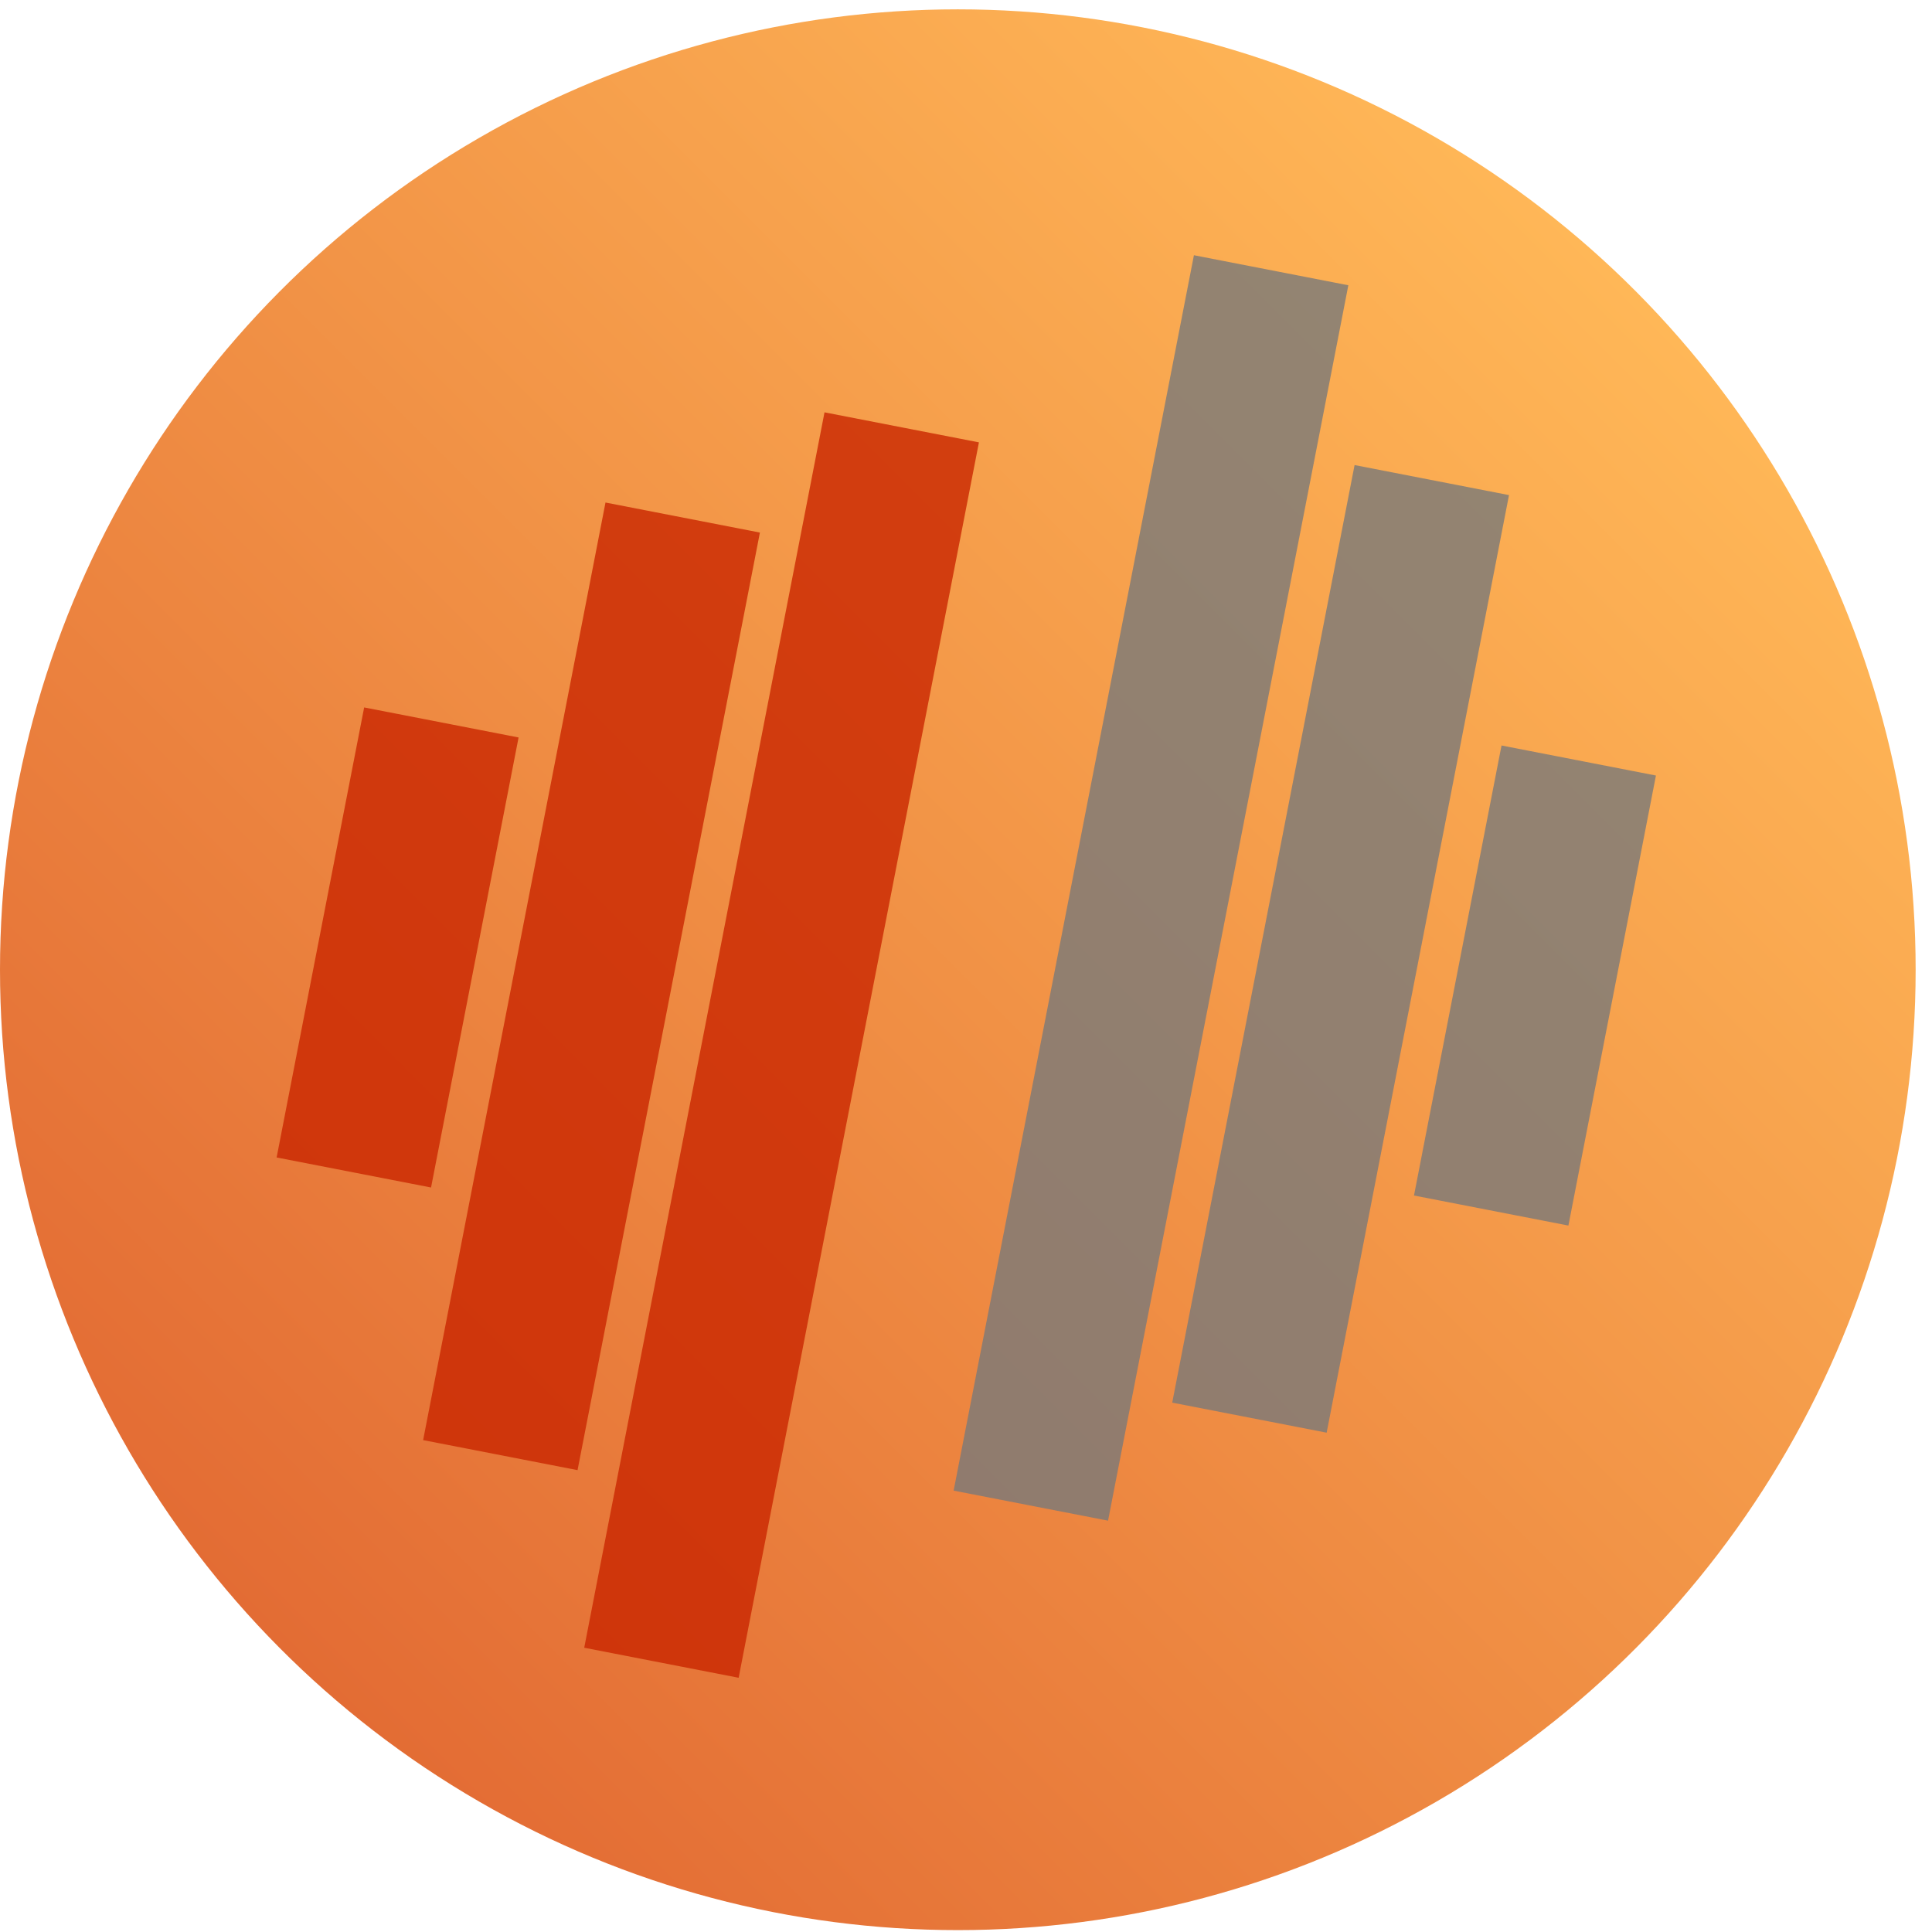 <svg xmlns="http://www.w3.org/2000/svg" xmlns:svg="http://www.w3.org/2000/svg" id="Layer_1" width="86" height="86" x="0" style="enable-background:new 0 0 86 86" y="0" version="1.1" viewBox="0 0 86 86" xml:space="preserve"><g id="harbour-logger-ofono-07_2_"><rect id="harbour-logger-ofono-07" width="85.772" height="86" x=".228" style="opacity:0;fill:#fff"/><linearGradient id="SVGID_1_" x1="12.447" x2="72.825" y1="73.355" y2="12.977" gradientUnits="userSpaceOnUse"><stop style="stop-color:#e36c34" id="stop6" offset="0"/><stop style="stop-color:#ffb757" id="stop8" offset="1"/></linearGradient><ellipse style="fill:url(#SVGID_1_)" id="ellipse10" cx="42.636" cy="43.166" rx="42.636" ry="42.75"/></g><rect style="opacity:.8;fill:#c92600;fill-opacity:1;stroke:#000;stroke-width:0;stroke-linecap:butt;stroke-linejoin:miter;stroke-miterlimit:0;stroke-opacity:1;stroke-dasharray:none" id="rect3017" width="7" height="56" x="39.515" y="11.005" ry="0" transform="matrix(0.982,0.191,-0.191,0.982,0,0)"/><rect style="opacity:.8;fill:#797979;fill-opacity:1;stroke:#000;stroke-width:0;stroke-linecap:butt;stroke-linejoin:miter;stroke-miterlimit:0;stroke-opacity:1;stroke-dasharray:none" id="rect3017-4" width="7" height="56" x="54.315" y="1.005" ry="0" transform="matrix(0.982,0.191,-0.191,0.982,0,0)"/><rect style="opacity:.8;fill:#797979;fill-opacity:1;stroke:#000;stroke-width:0;stroke-linecap:butt;stroke-linejoin:miter;stroke-miterlimit:0;stroke-opacity:1;stroke-dasharray:none" id="rect3017-4-9" width="7" height="42.5" x="63.115" y="8.805" ry="0" transform="matrix(0.982,0.191,-0.191,0.982,0,0)"/><rect style="opacity:.8;fill:#c92600;fill-opacity:1;stroke:#000;stroke-width:0;stroke-linecap:butt;stroke-linejoin:miter;stroke-miterlimit:0;stroke-opacity:1;stroke-dasharray:none" id="rect3017-4-9-1" width="7" height="42.5" x="30.715" y="16.805" ry="0" transform="matrix(0.982,0.191,-0.191,0.982,0,0)"/><rect style="opacity:.8;fill:#c92600;fill-opacity:1;stroke:#000;stroke-width:0;stroke-linecap:butt;stroke-linejoin:miter;stroke-miterlimit:0;stroke-opacity:1;stroke-dasharray:none" id="rect3017-4-9-2" width="7" height="20.4" x="21.915" y="27.805" ry="0" transform="matrix(0.982,0.191,-0.191,0.982,0,0)"/><rect style="opacity:.8;fill:#797979;fill-opacity:1;stroke:#000;stroke-width:0;stroke-linecap:butt;stroke-linejoin:miter;stroke-miterlimit:0;stroke-opacity:1;stroke-dasharray:none" id="rect3017-4-9-2-1" width="7" height="20.4" x="71.915" y="19.805" ry="0" transform="matrix(0.982,0.191,-0.191,0.982,0,0)"/></svg>